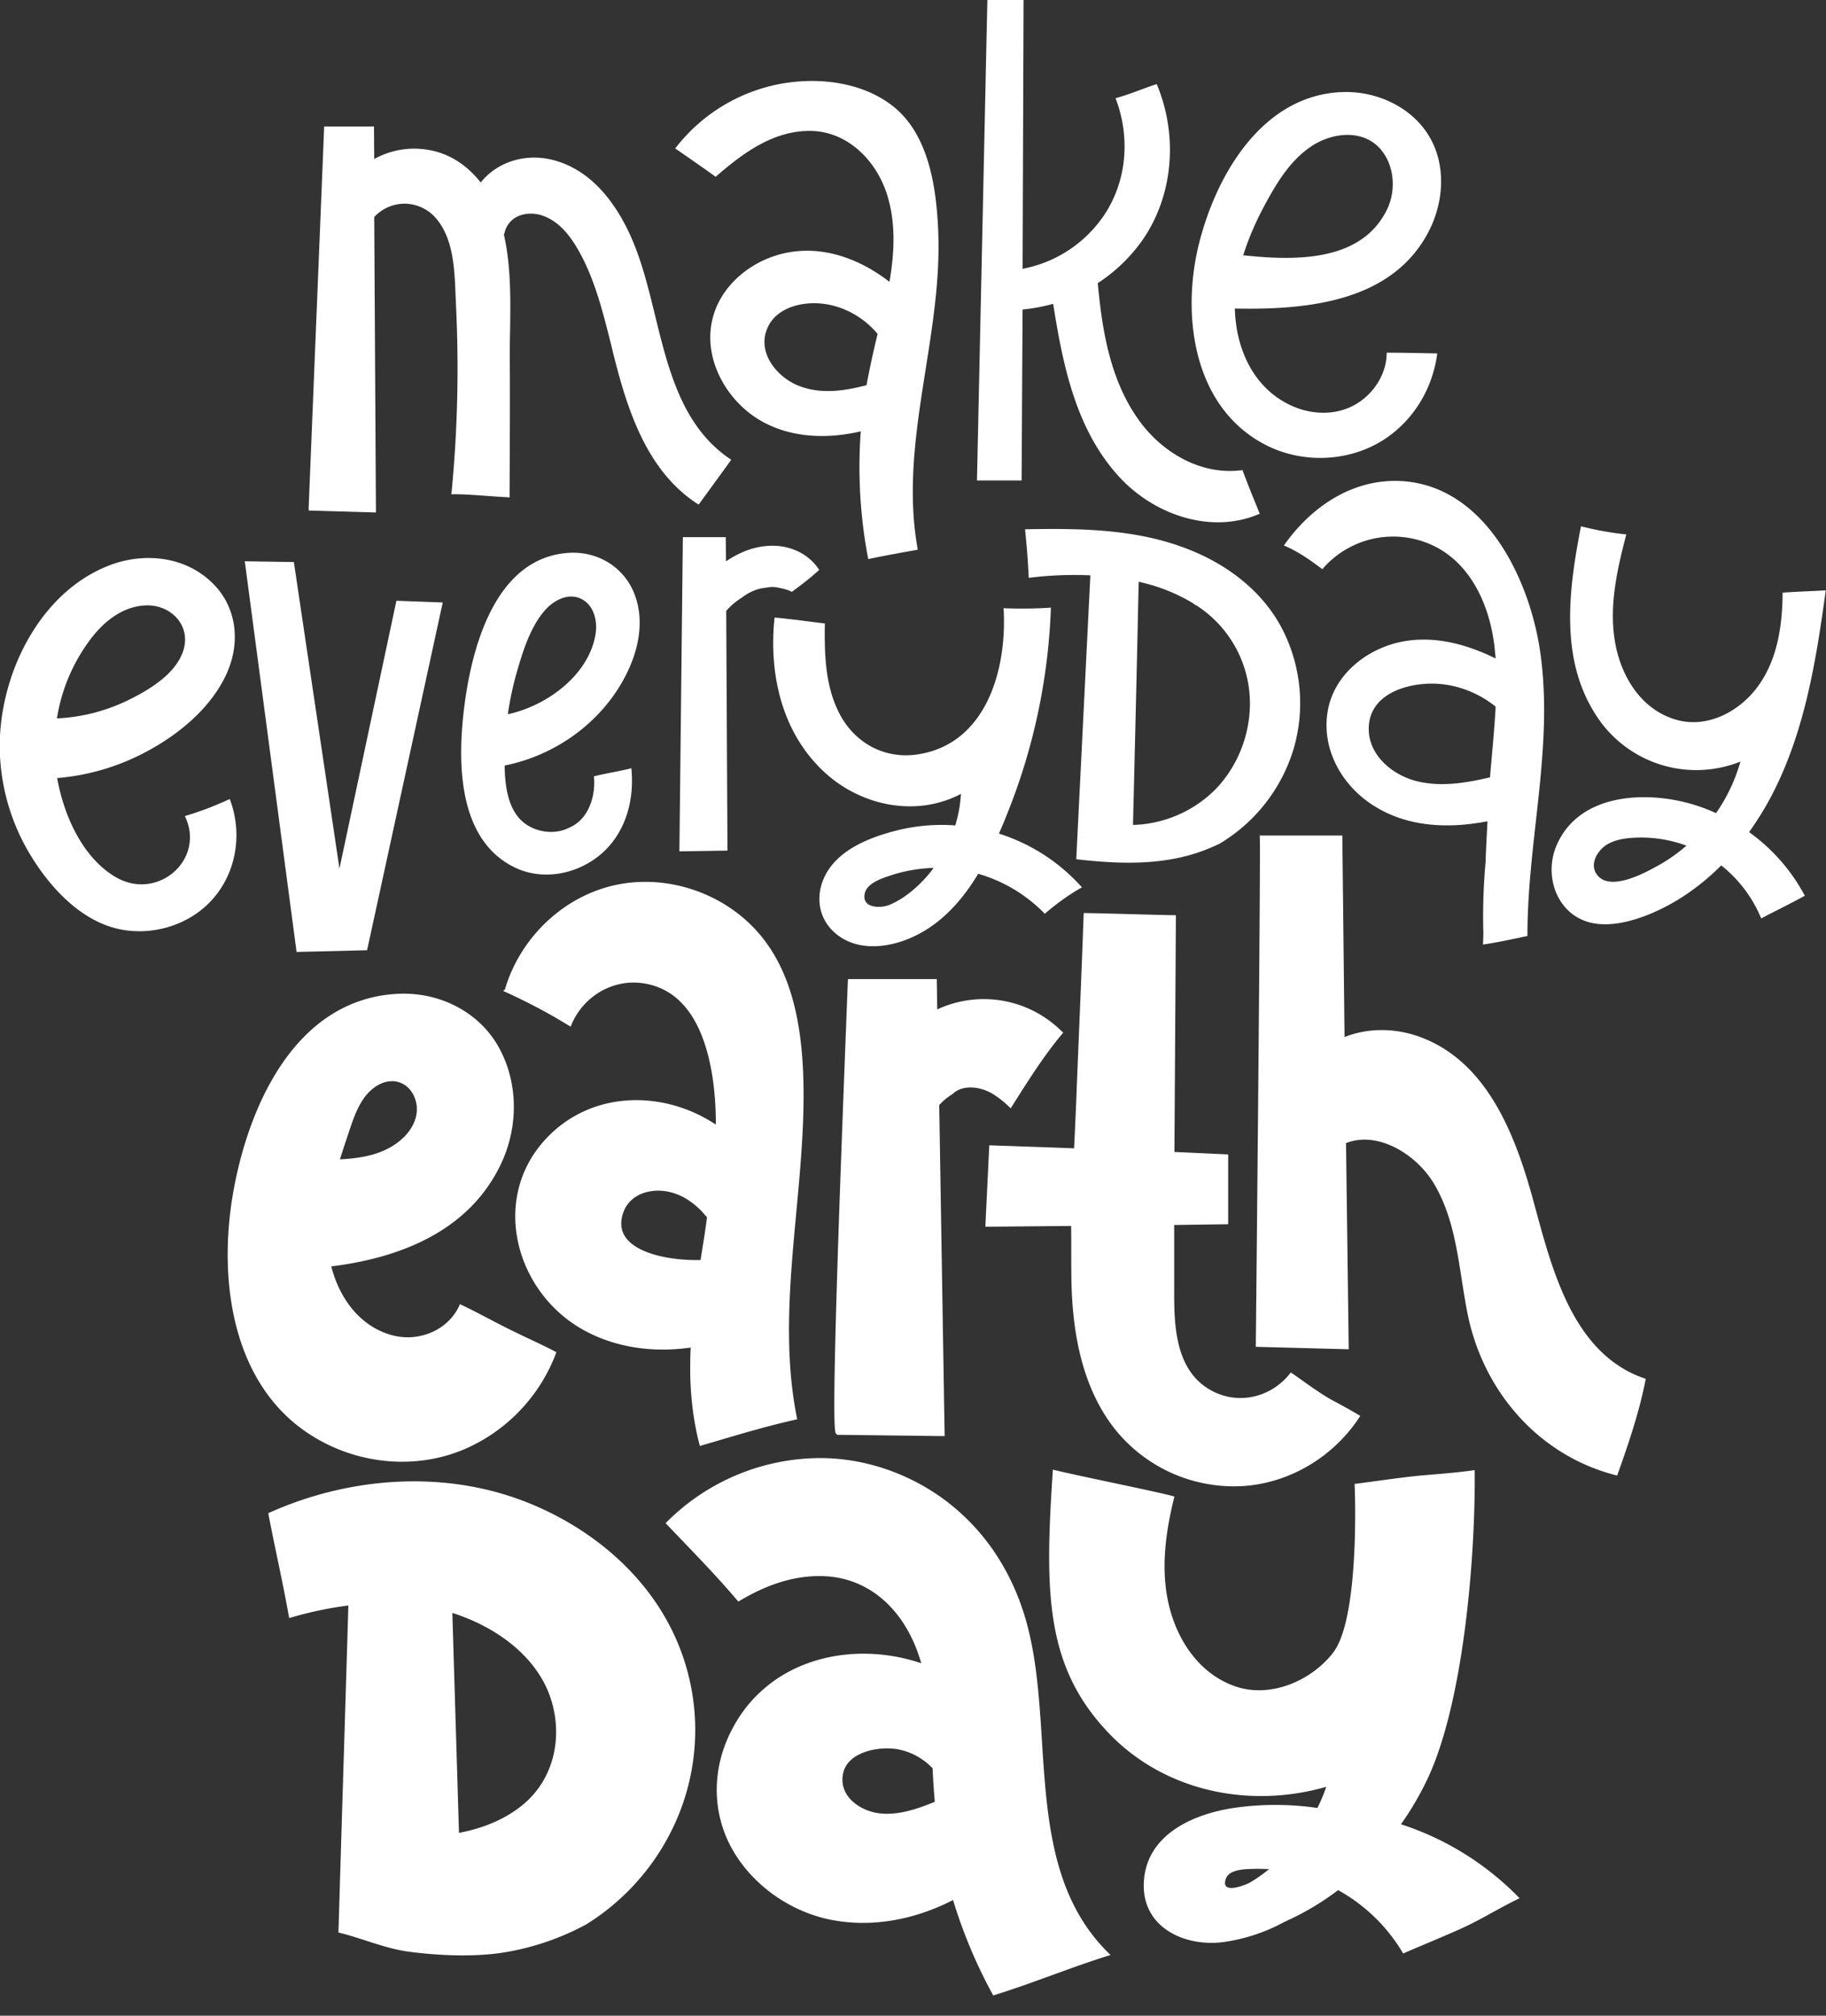 <svg width="58" height="64" fill="none" xmlns="http://www.w3.org/2000/svg">
  <rect width="100%" height="100%" fill="#333333" stroke="none"/>
  <g clip-path="url(#a)" fill="#fff">
    <path d="m30.224 34.758.024-.015c.337-.33.924-.243 1.315.008.157.101.298.211.431.336l.11.102.172-.274c.438-.69.893-1.402 1.425-2.044l.07-.086-.086-.078a3.507 3.507 0 0 0-3.915-.658l-.015-.963h-2.82l-.007.117c0 .032-.133 3.36-.25 6.656-.236 6.727-.189 7.596-.126 7.658l.04.04h.054c.117 0 3.203.039 3.234.039h.125l-.172-10.509a1.86 1.86 0 0 1 .391-.329Z" />
    <path d="M34.03 40.562c.024 1.683.314 3.453 1.379 4.808a4.844 4.844 0 0 0 4.15 1.808c1.496-.125 2.85-.978 3.649-2.223-.29-.173-.587-.337-.885-.494-.462-.258-.885-.587-1.323-.885-.603.8-1.707 1.073-2.608.525-1.026-.626-1.096-1.934-1.096-3.007v-2.2l1.715-.024v-2.216l-1.707-.078.023-3.68.024-3.837c-.979-.016-1.95-.055-2.929-.07-.07 1.973-.14 3.539-.22 5.52-.023.65-.054 1.3-.085 1.95l-2.694-.095-.125 2.585 2.725-.024c.008.54 0 1.089.008 1.637Z" />
    <path d="M48.69 38.071c-.565-2.051-1.465-4.416-3.665-5.176-.76-.258-1.59-.258-2.318.032l-.07-6.398h-2.624c.04.126-.125 16.233-.125 16.233l2.952.078-.086-6.546c1.018-.4 2.224.36 2.772 1.253.775 1.268.806 2.81 1.104 4.236.517 2.45 2.294 4.463 4.737 5.066.36-1.01.705-2.02.908-3.07-2.364-.782-2.999-3.578-3.586-5.708ZM25.518 34.29c-.047-1.715-.352-3.58-1.598-4.855-1.096-1.128-2.771-1.66-4.314-1.347-1.7.344-3.093 1.691-3.57 3.335a.233.233 0 0 0-.056.04 17.93 17.93 0 0 1 2.146 1.135c.352-.924 1.316-1.55 2.357-1.37 1.503.258 2.005 1.855 2.177 3.171.055.438.078.87.078 1.308-1.683-1.12-4.017-1.097-5.458.517-1.675 1.879-.908 4.745 1.175 5.959 1.05.61 2.294.775 3.484.602-.015.259-.015.517-.015.776.008.79.102 1.581.305 2.349 1.026-.298 2.052-.619 3.093-.846-.72-3.524.29-7.204.196-10.775Zm-3.265 5.716c-1.058.03-2.85-.282-2.467-1.473.204-.642.916-.83 1.511-.68.407.101.744.344 1.026.641.031.04.055.07.086.102.016.016.032.031.047.055-.055.454-.133.9-.203 1.355Z" />
    <path d="M10.296 45.807c1.379.713 3.046.815 4.48.196a5.394 5.394 0 0 0 2.897-3.07c-.408-.218-.838-.406-1.253-.61-.611-.29-1.198-.626-1.81-.916-.351.838-1.346 1.245-2.239.963-.986-.305-1.605-1.198-1.848-2.161 2.209-.274 4.37-1.128 5.38-3.234.548-1.136.572-2.514-.016-3.641-.626-1.206-1.942-1.856-3.28-1.778-3.227.18-4.715 3.555-5.2 6.304-.51 2.897-.008 6.46 2.89 7.947Zm.768-9.811c.18-.54.376-1.175.877-1.503.5-.33 1.065-.15 1.253.422.188.596-.212 1.151-.705 1.457-.501.32-1.104.407-1.692.438.087-.266.173-.54.267-.814Zm5.434 11.613c-2.576-.94-5.505-.681-7.964.43H8.52c.211 1.112.47 2.224.665 3.336a11.8 11.8 0 0 1 1.88-.4c-.102 3.454-.212 6.9-.314 10.353v.03c.752.181 1.472.51 2.255.612.917.117 1.911.164 2.827.047a8.223 8.223 0 0 0 2.788-.917 7.36 7.36 0 0 0 2.975-3.578 7.16 7.16 0 0 0-.383-6.014c-.971-1.793-2.71-3.163-4.714-3.9Zm.07 9.725c-.58.462-1.26.72-1.989.861l-.211-6.984c1.308.415 2.53 1.268 3.038 2.482.51 1.237.282 2.748-.838 3.641Z" />
    <path d="M32.637 51.626c-.415-1.582-1.269-2.968-2.576-3.962-1.222-.924-2.757-1.433-4.292-1.363a6.925 6.925 0 0 0-4.627 2.06c.783.822 1.581 1.629 2.31 2.49.83-.501 1.738-.846 2.725-.807 1.284.055 2.247.846 2.787 1.974.126.258.22.524.298.79-2.263-.76-4.941-.11-6.069 2.217-.58 1.182-.58 2.544.07 3.696.635 1.12 1.794 1.941 3.047 2.216 1.354.29 2.748.015 3.962-.611a15.857 15.857 0 0 0 1.276 3.03c1.253-.384 2.475-.9 3.728-1.284-2.804-2.67-1.747-7.055-2.64-10.446Zm-4.683 5.951c-.619-.07-1.3-.524-1.182-1.23.117-.727 1.143-.915 1.746-.806.43.079.814.298 1.104.603.016.353.04.713.07 1.065-.563.227-1.143.43-1.738.368Zm16.546.344a9.7 9.7 0 0 0 .782-1.315c1.214-2.436 1.59-7.243 1.559-9.93-.595.087-1.19.126-1.794.18-.673.071-1.346.173-2.02.26.047 1.174.055 4.4-.681 5.355-.689.893-1.981 1.449-3.085 1.08-1.143-.383-1.856-1.44-2.13-2.575-.274-1.143-.11-2.326.172-3.461-.524-.15-3.116-.666-3.86-.854-.259 3.876-.259 6.257 1.793 8.386 1.785 1.849 4.479 2.381 6.89 1.684a5.097 5.097 0 0 1-.281.673 9.192 9.192 0 0 0-2.663 0c-1.3.196-2.78.854-2.85 2.365-.07 1.441 1.324 2.068 2.569 1.887a5.664 5.664 0 0 0 1.879-.626c.047-.023.094-.04.133-.063a8.392 8.392 0 0 0 1.59-.955 5.483 5.483 0 0 1 2.067 2.012c.61-.266 1.23-.516 1.84-.79.627-.282 1.23-.666 1.856-.964a9.18 9.18 0 0 0-3.767-2.349Zm-4.777 1.84c-.149.087-.979.423-.783-.117.11-.29.595-.298.846-.305.172-.008.352 0 .524.007-.188.157-.384.29-.587.415ZM11.887 6.89a1.321 1.321 0 0 1 1.01-.422 1.33 1.33 0 0 1 1.002.524c.509.65.54 1.582.572 2.404.008.118.008.227.015.345a40.95 40.95 0 0 1-.14 5.865l-.008.086h.086c.352 0 .72.031 1.065.055.203.015.407.03.61.039l.087.008v-.087c.007-1.519.015-2.897.007-4.29 0-.283 0-.58.008-.862.016-1.034.032-2.106-.196-3.109l.024-.062a.752.752 0 0 1 .391-.501c.251-.126.572-.134.87-.016.556.22.892.736 1.127 1.159.493.9.744 1.926.995 2.92l.062.259c.439 1.754 1.042 3.712 2.655 4.777l.063.039.422-.58.564-.775.047-.07-.07-.047c-1.488-1.026-1.927-2.812-2.35-4.542-.195-.799-.399-1.629-.704-2.35-.415-.986-1.19-2.23-2.53-2.575-.877-.228-1.777.054-2.302.712-.407-.517-.924-.87-1.503-1.002a2.614 2.614 0 0 0-1.88.258l-.007-1.033h-1.582l-.493 12.105v.087l2.137.062-.054-9.38ZM32.48 9.827c.33-.031.659-.094.972-.18.313 1.973.728 4.04 2.145 5.544 1.12 1.182 2.913 1.777 4.417 1.12-.188-.462-.376-.916-.548-1.386-1.269.18-2.514-.517-3.273-1.559-.924-1.268-1.183-2.85-1.324-4.377a5.21 5.21 0 0 0 1.417-1.362c1.003-1.441 1.128-3.36.455-4.957-.439.141-.862.33-1.308.447.462 1.198.376 2.568-.329 3.664a4.03 4.03 0 0 1-2.623 1.754L32.512 0h-1.15l-.33 15.254h1.418l.03-5.427Zm-6.757-5.67c1.159 0 2.067.893 2.427 1.942.313.924.266 1.903.102 2.85-.885-.688-1.997-1.127-3.132-.947-1.128.172-2.216.987-2.49 2.13-.282 1.159.329 2.373 1.268 3.054.995.712 2.279.783 3.446.509 0 .023-.008.047-.008.07a15.474 15.474 0 0 0 .242 3.986c.525-.11 1.05-.204 1.574-.298-.618-3.382.784-6.71.65-10.093-.055-1.362-.282-3.062-1.425-3.978-.986-.783-2.38-.94-3.586-.72a5.486 5.486 0 0 0-3.344 2.051c.43.298.862.595 1.285.9.853-.743 1.824-1.463 2.99-1.456Zm1.8 8.073c-.688.18-1.417.29-2.098.04-.728-.259-1.417-1.08-1.034-1.887.29-.619 1.073-.807 1.7-.744.697.07 1.339.43 1.785.963-.133.54-.25 1.08-.352 1.628Z" />
    <path d="M40.264 14.158c1.167.571 2.623.5 3.712-.212.94-.618 1.535-1.628 1.676-2.725-.533-.008-1.065-.023-1.606-.023 0 .642-.375 1.253-.916 1.597-.634.407-1.448.392-2.122.079-1.206-.556-1.754-1.817-1.785-3.078 2.286.047 4.98-.203 6.147-2.427.493-.94.58-2.138.008-3.07-.548-.893-1.614-1.386-2.647-1.378-2.631.031-4.142 2.678-4.675 4.933-.532 2.279-.11 5.16 2.208 6.304ZM40.178 6.5c.368-.682.799-1.402 1.465-1.848.673-.455 1.69-.572 2.247.133.415.524.454 1.307.149 1.902-.83 1.645-2.937 1.59-4.55 1.418a9.097 9.097 0 0 1 .69-1.606ZM23.577 18.965c.172-.133.383-.235.595-.282.055-.007.11-.023.172-.023a.819.819 0 0 1 .415.008c.141.023.274.062.392.125.297-.22.595-.446.869-.697-.329-.517-.932-.79-1.55-.767-.525.015-.987.211-1.41.493l-.008-.767H21.69l-.11 9.976 1.527-.024-.04-7.611c.15-.172.322-.313.51-.43ZM11.66 30.17l2.403-11.041-1.472-.055-1.809 8.504-1.448-9.733-1.559-.024L9.42 30.225l2.24-.055Zm-4.362-4.8c-.462.211-.94.4-1.426.54.666 1.378-.86 2.71-2.192 1.942-1.05-.61-1.652-1.95-1.864-3.148a7.253 7.253 0 0 0 2.788-.814c1.05-.548 2.106-1.41 2.6-2.514.454-1.01.313-2.177-.533-2.936-.877-.799-2.153-.9-3.226-.478-2.232.877-3.485 3.524-3.453 5.81a6.71 6.71 0 0 0 .994 3.407c.603.986 1.527 1.996 2.686 2.294 1.128.29 2.412-.102 3.148-1.002.72-.87.87-2.076.478-3.101Zm-4.464-5.02c.423-.58 1.026-1.088 1.77-1.127.799-.047 1.472.618 1.221 1.425-.242.767-1.12 1.276-1.8 1.605a5.747 5.747 0 0 1-2.217.556 5.651 5.651 0 0 1 1.026-2.459Zm16.961 1.246c.478-.86.728-1.91.313-2.842-.368-.814-1.198-1.269-2.082-1.198-2.216.172-2.976 2.795-3.242 4.612-.259 1.785-.345 4.51 1.629 5.403.908.407 2.004.157 2.732-.501.744-.674 1.01-1.7.909-2.678-.392.102-.8.157-1.19.258.062.564-.134 1.238-.62 1.543a.882.882 0 0 1-.148.078c-.532.282-1.26.133-1.637-.329-.344-.422-.422-1.049-.43-1.636 1.566-.313 2.983-1.3 3.766-2.71Zm-3.664 1.081c.062-.438.156-.877.274-1.3.195-.673.43-1.456.9-1.996.274-.314.752-.58 1.167-.36.4.203.509.704.446 1.103-.203 1.3-1.542 2.287-2.787 2.553Z" />
    <path d="M26.67 22.669c-.462-.885-.485-1.895-.47-2.874-.532-.063-1.065-.14-1.597-.188-.188 1.77.22 3.634 1.558 4.886 1.167 1.097 2.936 1.465 4.362.713a4.345 4.345 0 0 1-.18 1.002 5.845 5.845 0 0 0-1.88.165c-.79.203-1.691.548-2.153 1.252-.415.635-.392 1.45.188 1.974.618.564 1.511.524 2.255.25 1.026-.383 1.762-1.182 2.318-2.106a4.782 4.782 0 0 1 2.114 1.269c.368-.314.76-.603 1.182-.838a5.938 5.938 0 0 0-2.638-1.707c.101-.227.195-.454.281-.674a19.296 19.296 0 0 0 1.37-6.5c-.5.032-1.002.04-1.503.017.118 1.926-.54 4.314-2.732 4.643-1.05.157-1.99-.36-2.475-1.284Zm2.835 5.082c-.33.391-.775.783-1.253.979-.29.117-.893.11-.783-.368.078-.337.58-.486.861-.58.439-.14.885-.211 1.324-.227-.047.07-.095.133-.15.196Z" />
    <path d="M40.702 19.92c-.642-1.198-1.77-2.028-3.022-2.505-1.629-.627-3.399-.642-5.121-.61.054.516.094 1.025.117 1.542.619-.079 1.292-.11 1.958-.079-.15 2.992-.298 5.99-.447 8.982v.031c1.104.126 2.24.188 3.328-.063.423-.093.83-.242 1.222-.43a5.279 5.279 0 0 0 2.349-3 5.151 5.151 0 0 0-.384-3.867Zm-2.075 5.122a3.851 3.851 0 0 1-2.639 1.15c.063-2.576.126-5.144.18-7.72a5.648 5.648 0 0 1 1.739.689l.008.008a.166.166 0 0 0 .078.047 3.7 3.7 0 0 1 1.597 2.216c.321 1.26-.062 2.662-.963 3.61Zm2.153-7.722c.439.18.838.463 1.222.752a2.96 2.96 0 0 1 3.273-.853c1.394.509 2.052 1.973 2.2 3.359.008.11.024.22.032.329-.971-.478-2.052-.76-3.125-.501-1.072.266-2.043 1.08-2.216 2.216-.188 1.213.494 2.372 1.52 2.991 1.072.658 2.356.697 3.562.462-.023.439-.047.877-.062 1.308a19.304 19.304 0 0 0-.07 2.231c0 .126-.009.25-.009.376.47-.07.94-.172 1.41-.274-.008-3.015.838-5.998.407-9.005-.337-2.357-1.793-5.387-4.55-5.442-1.503-.024-2.772.877-3.594 2.052Zm6.547 7.361c-.768.18-1.567.313-2.342.118-.846-.22-1.652-.948-1.488-1.903.165-.909 1.245-1.206 2.044-1.19.72.015 1.402.282 1.966.728-.04.752-.118 1.503-.18 2.247Zm8.23 1.739c.227-.321.438-.65.627-.995 1.12-2.051 1.495-4.393 1.808-6.68-.454.024-.916.04-1.37.071-.008 1.034-.157 2.099-.767 2.952-.595.83-1.653 1.394-2.678 1.065-1.081-.344-1.7-1.393-1.88-2.458-.195-1.144.07-2.295.36-3.407a9.924 9.924 0 0 1-1.44-.258c-.392 2.012-.69 4.244.509 6.045a3.778 3.778 0 0 0 4.557 1.425 5.516 5.516 0 0 1-.775 1.637 6.3 6.3 0 0 0-.533-.212c-1.535-.524-3.829-.485-4.55 1.277-.281.697-.14 1.558.431 2.067.705.626 1.731.4 2.514.086.87-.352 1.644-.9 2.302-1.558a4.161 4.161 0 0 1 1.269 1.683c.462-.242.932-.47 1.386-.72a5.875 5.875 0 0 0-1.77-2.02Zm-2.952 1.096c-.438.243-1.558.83-1.918.196-.18-.321.07-.713.336-.885.25-.157.564-.212.854-.227a4.155 4.155 0 0 1 1.691.25c-.29.25-.61.478-.963.666Z" />
  </g>
  <defs>
    <clipPath id="a">
      <path fill="#fff" d="M0 0h58v63.356H0z" />
    </clipPath>
  </defs>
</svg>
